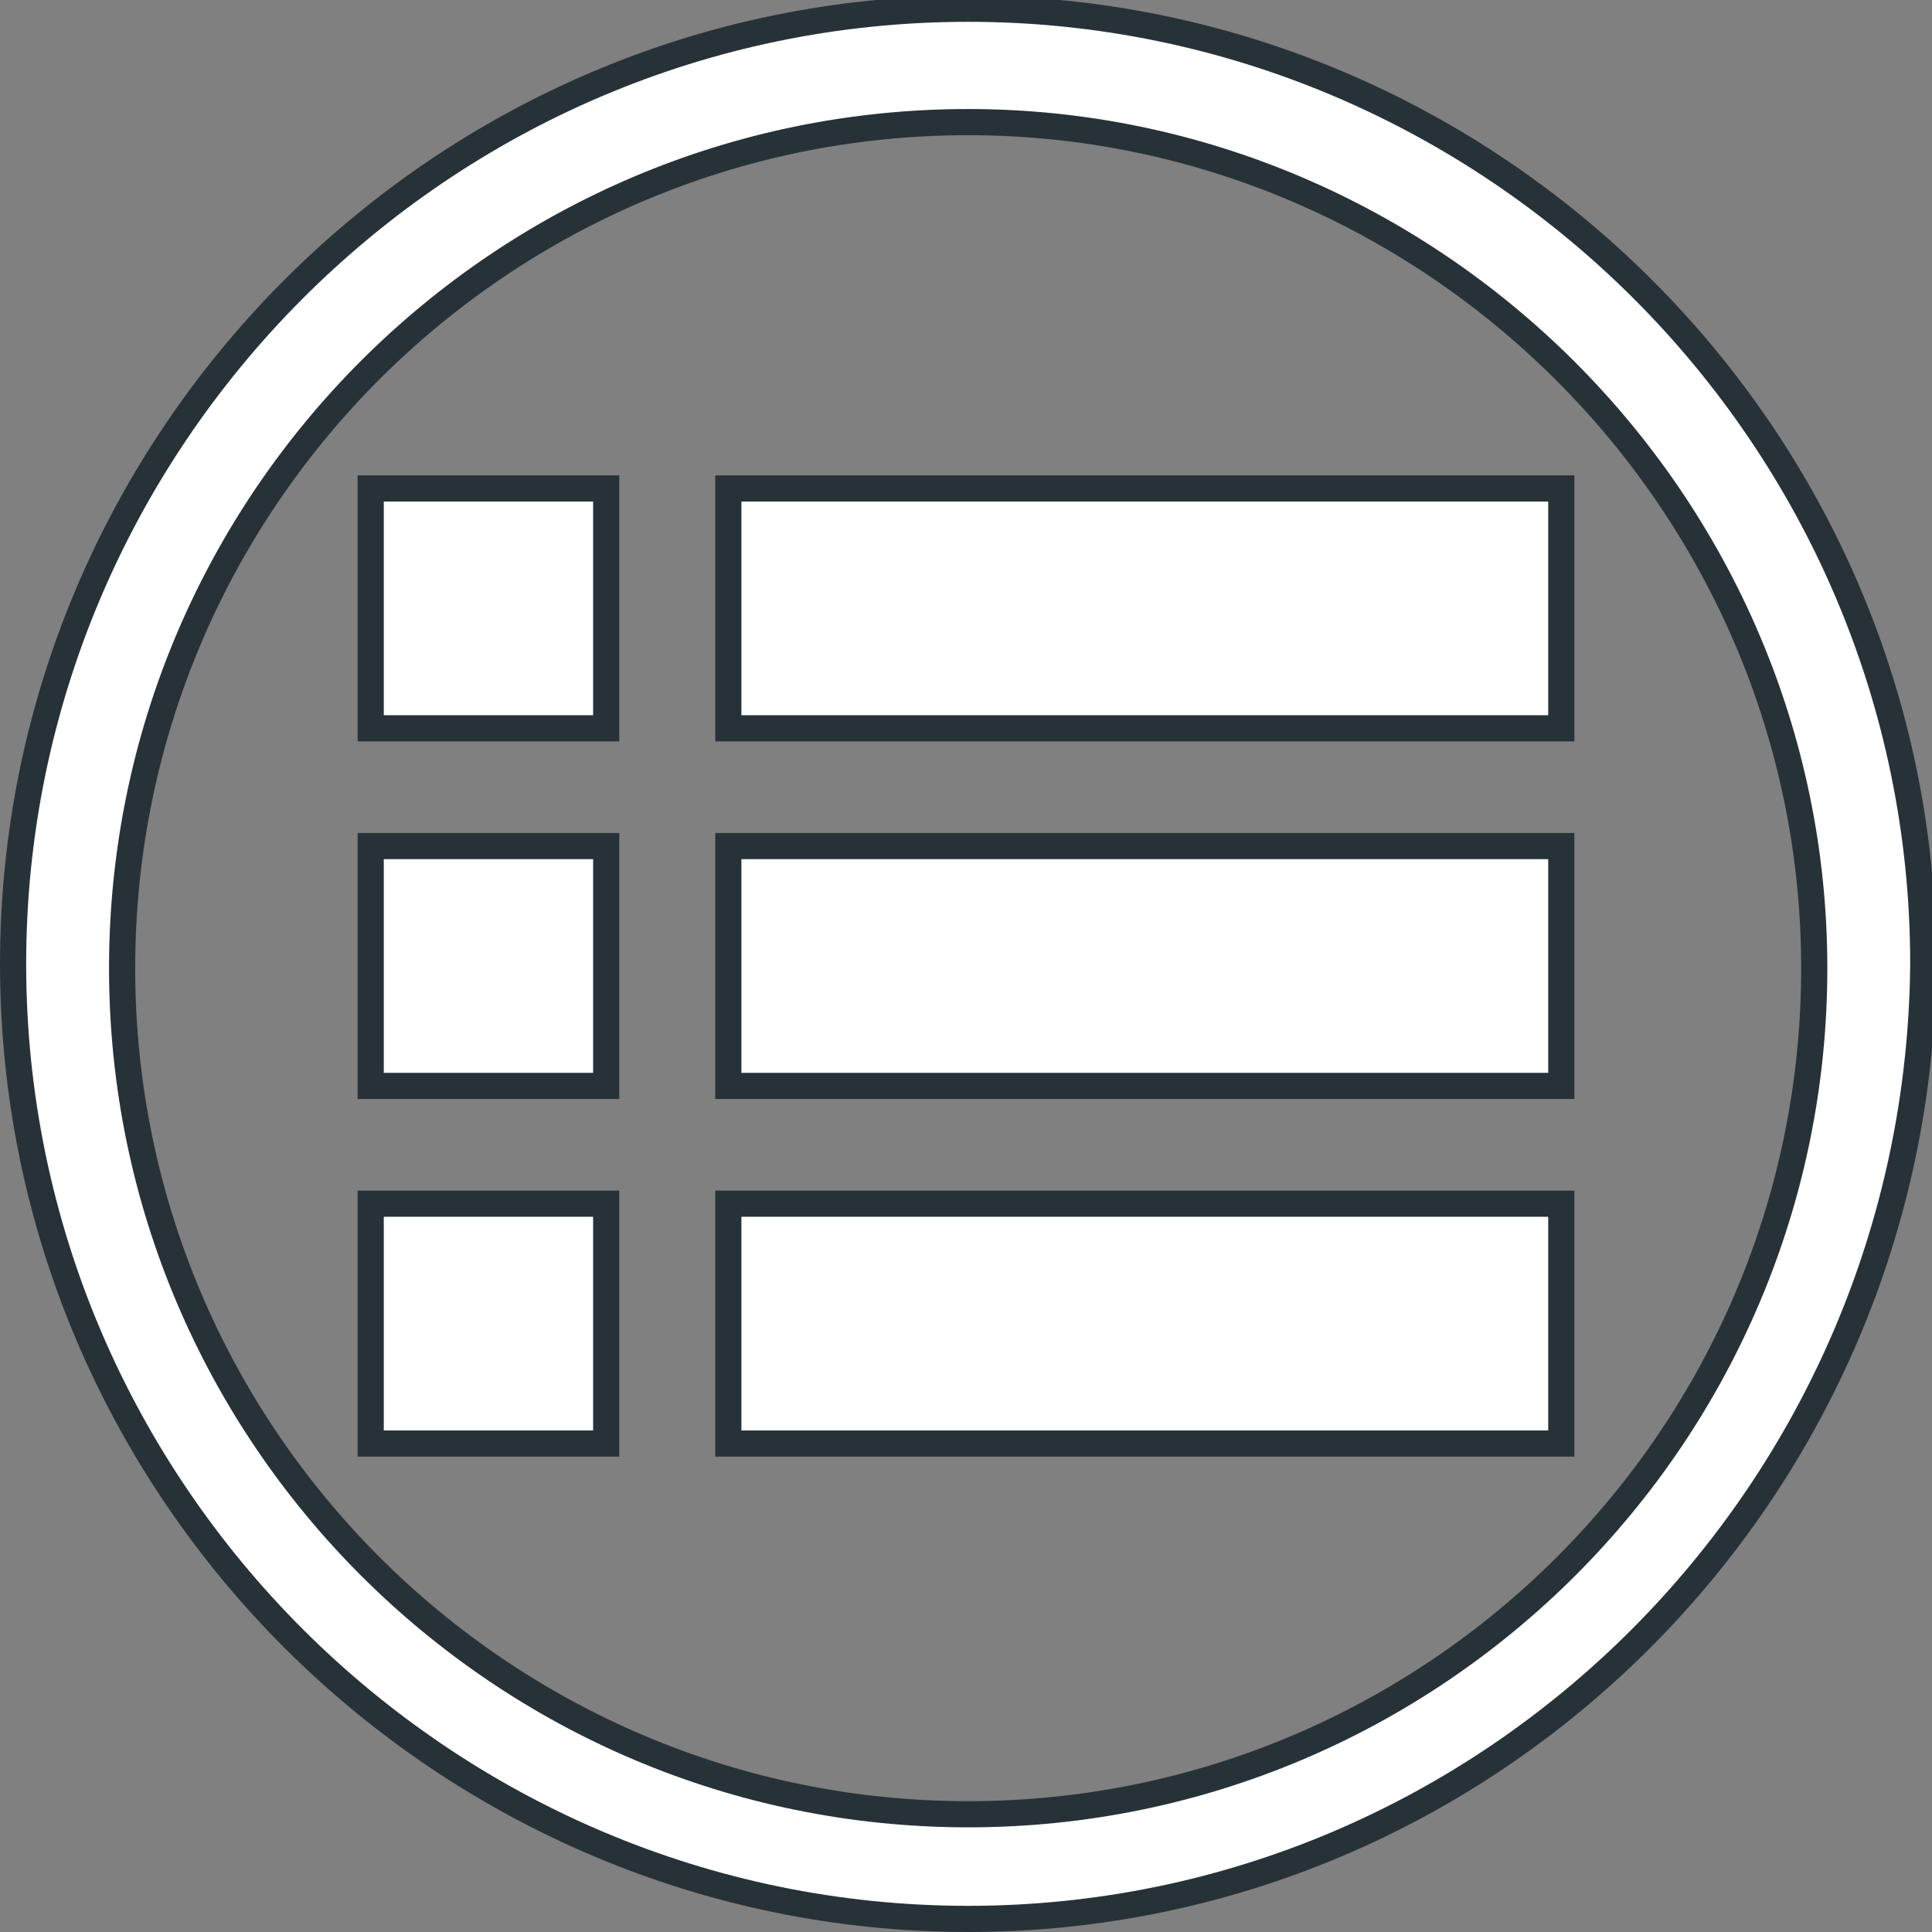 <?xml version="1.0" encoding="utf-8"?>
<!-- Generator: Adobe Illustrator 19.0.0, SVG Export Plug-In . SVG Version: 6.00 Build 0)  -->
<svg version="1.1" id="图层_1" xmlns="http://www.w3.org/2000/svg" xmlns:xlink="http://www.w3.org/1999/xlink" x="0px" y="0px"
	 viewBox="0 0 44.3 44.3" style="enable-background:new 0 0 44.3 44.3;" xml:space="preserve">
<rect x="0" y="0" width="44.3" height="44.3" fill="#808080" stroke="none"/>
<style type="text/css">
	.st0{fill:#fff;stroke:#273238;stroke-width:0.6;}
</style>
<g>
	<rect x="16.7" y="19.4" class="st0" width="19.1" height="5.5"/>
	<rect x="8.5" y="27.6" class="st0" width="5.4" height="5.5"/>
	<rect x="8.5" y="19.4" class="st0" width="5.4" height="5.5"/>
	<rect x="8.5" y="11.2" class="st0" width="5.4" height="5.5"/>
	<rect x="16.7" y="27.6" class="st0" width="19.1" height="5.5"/>
	<rect x="16.7" y="11.2" class="st0" width="19.1" height="5.5"/>
	<path class="st0" d="M22.2,44c-12,0-21.9-9.8-21.9-21.9c0-12,9.8-21.9,21.9-21.9c12,0,21.9,9.8,21.9,21.9C44,34.2,34.2,44,22.2,44
		L22.2,44z M22.2,2.8c-10.7,0-19.4,8.7-19.4,19.4c0,10.7,8.7,19.4,19.4,19.4c10.7,0,19.4-8.7,19.4-19.4C41.6,11.5,32.8,2.8,22.2,2.8
		L22.2,2.8z M22.2,2.8"/>
</g>
</svg>
